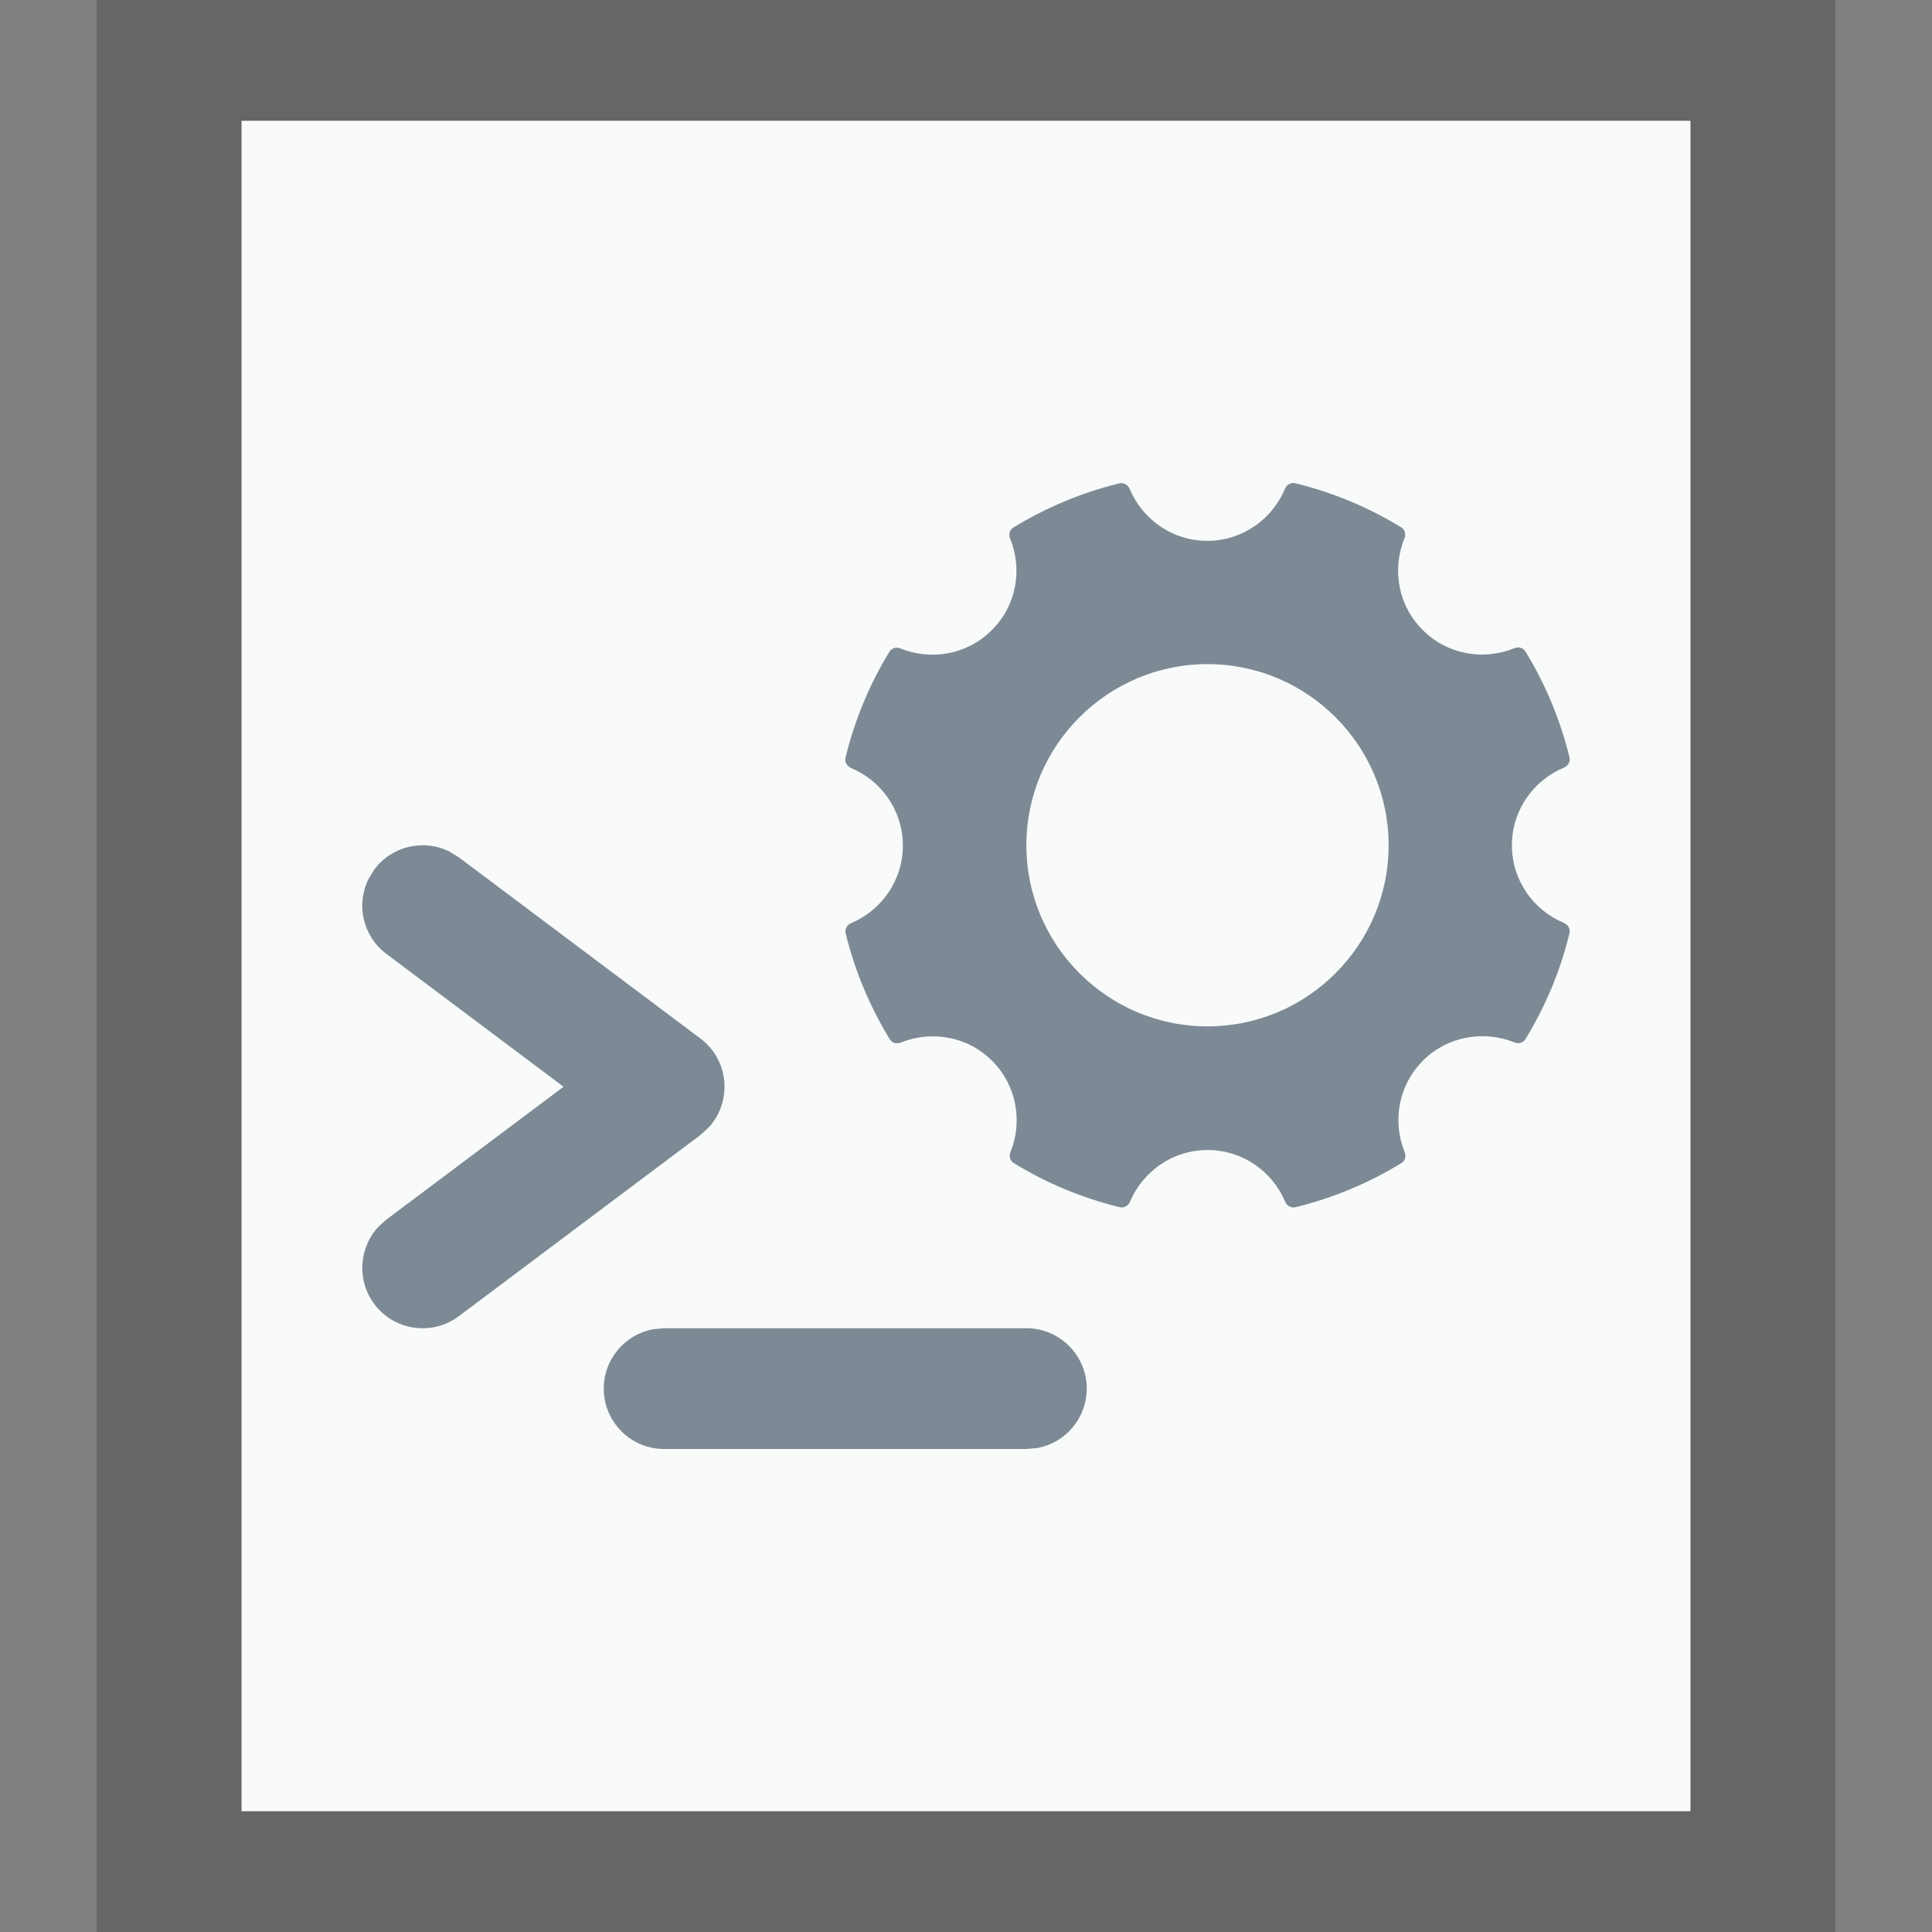 <svg xmlns="http://www.w3.org/2000/svg" width="16" height="16" viewBox="0 0 16 16">
  <rect x="0" y="0" width="16" height="16" fill="#808080" stroke="none"/>
  <g fill="none" fill-rule="evenodd">
    <g transform="translate(2 1)">
      <polygon fill="#F9FBFB" points="0 0 12 0 12 14 0 14"/>
      <path fill="#000" fill-opacity=".2" fill-rule="nonzero" d="M13.2,-1.167 L-1.2,-1.167 L-1.2,15.167 L13.2,15.167 L13.2,-1.167 Z M12,4.4408921e-16 L12,14 L-5.5067062e-14,14 L-5.5067062e-14,4.4408921e-16 L12,4.4408921e-16 Z"/>
    </g>
    <path fill="#2A4052" fill-opacity=".6" d="M8.5,11 C8.776,11 9,11.224 9,11.5 C9,11.745 8.823,11.95 8.59,11.992 L8.5,12 L5.5,12 C5.224,12 5,11.776 5,11.5 C5,11.255 5.177,11.05 5.41,11.008 L5.5,11 L8.5,11 Z M3.723,7.053 L3.8,7.1 L5.8,8.6 C6.04,8.78 6.064,9.122 5.872,9.334 L5.8,9.4 L3.8,10.9 C3.579,11.066 3.266,11.021 3.1,10.8 C2.953,10.604 2.972,10.334 3.133,10.16 L3.2,10.1 L4.667,9 L3.2,7.9 C3.004,7.753 2.946,7.489 3.053,7.277 L3.1,7.2 C3.247,7.004 3.511,6.946 3.723,7.053 Z M10.726,4.002 C11.04,4.078 11.336,4.203 11.604,4.367 C11.635,4.386 11.645,4.425 11.631,4.458 C11.528,4.712 11.576,5.012 11.782,5.217 C11.987,5.423 12.288,5.472 12.541,5.368 C12.575,5.354 12.614,5.364 12.633,5.395 C12.797,5.663 12.921,5.958 12.998,6.273 C13.006,6.308 12.986,6.343 12.952,6.357 C12.7,6.462 12.521,6.709 12.521,7 C12.521,7.291 12.699,7.538 12.952,7.643 C12.986,7.658 13.006,7.692 12.998,7.728 C12.922,8.042 12.797,8.338 12.633,8.606 C12.614,8.637 12.576,8.647 12.542,8.633 C12.29,8.531 11.99,8.579 11.784,8.784 C11.579,8.99 11.53,9.289 11.633,9.542 C11.646,9.575 11.637,9.614 11.606,9.632 C11.337,9.797 11.042,9.921 10.727,9.998 C10.692,10.006 10.657,9.986 10.643,9.952 C10.537,9.701 10.291,9.524 10.001,9.524 C9.711,9.524 9.465,9.701 9.358,9.952 C9.344,9.986 9.309,10.006 9.274,9.998 C8.96,9.921 8.664,9.797 8.395,9.632 C8.365,9.614 8.355,9.575 8.368,9.542 C8.47,9.29 8.421,8.99 8.217,8.786 C8.012,8.581 7.713,8.532 7.46,8.634 C7.426,8.648 7.388,8.638 7.369,8.607 C7.205,8.339 7.08,8.043 7.003,7.729 C6.995,7.694 7.015,7.659 7.049,7.645 C7.3,7.538 7.477,7.293 7.477,7.002 C7.477,6.712 7.299,6.465 7.047,6.36 C7.014,6.345 6.993,6.31 7.002,6.275 C7.078,5.961 7.202,5.665 7.366,5.397 C7.385,5.366 7.423,5.356 7.457,5.37 C7.71,5.472 8.009,5.424 8.214,5.218 C8.42,5.013 8.469,4.713 8.365,4.459 C8.352,4.426 8.361,4.388 8.392,4.369 C8.661,4.204 8.956,4.08 9.27,4.003 C9.306,3.994 9.341,4.015 9.355,4.048 C9.461,4.301 9.708,4.479 9.998,4.479 C10.289,4.479 10.536,4.3 10.642,4.047 C10.656,4.014 10.691,3.993 10.726,4.002 Z M10,5.5 C9.173,5.5 8.5,6.173 8.5,7 C8.5,7.827 9.173,8.5 10,8.5 C10.827,8.5 11.5,7.827 11.5,7 C11.5,6.173 10.827,5.5 10,5.5 Z"/>
  </g>
</svg>
